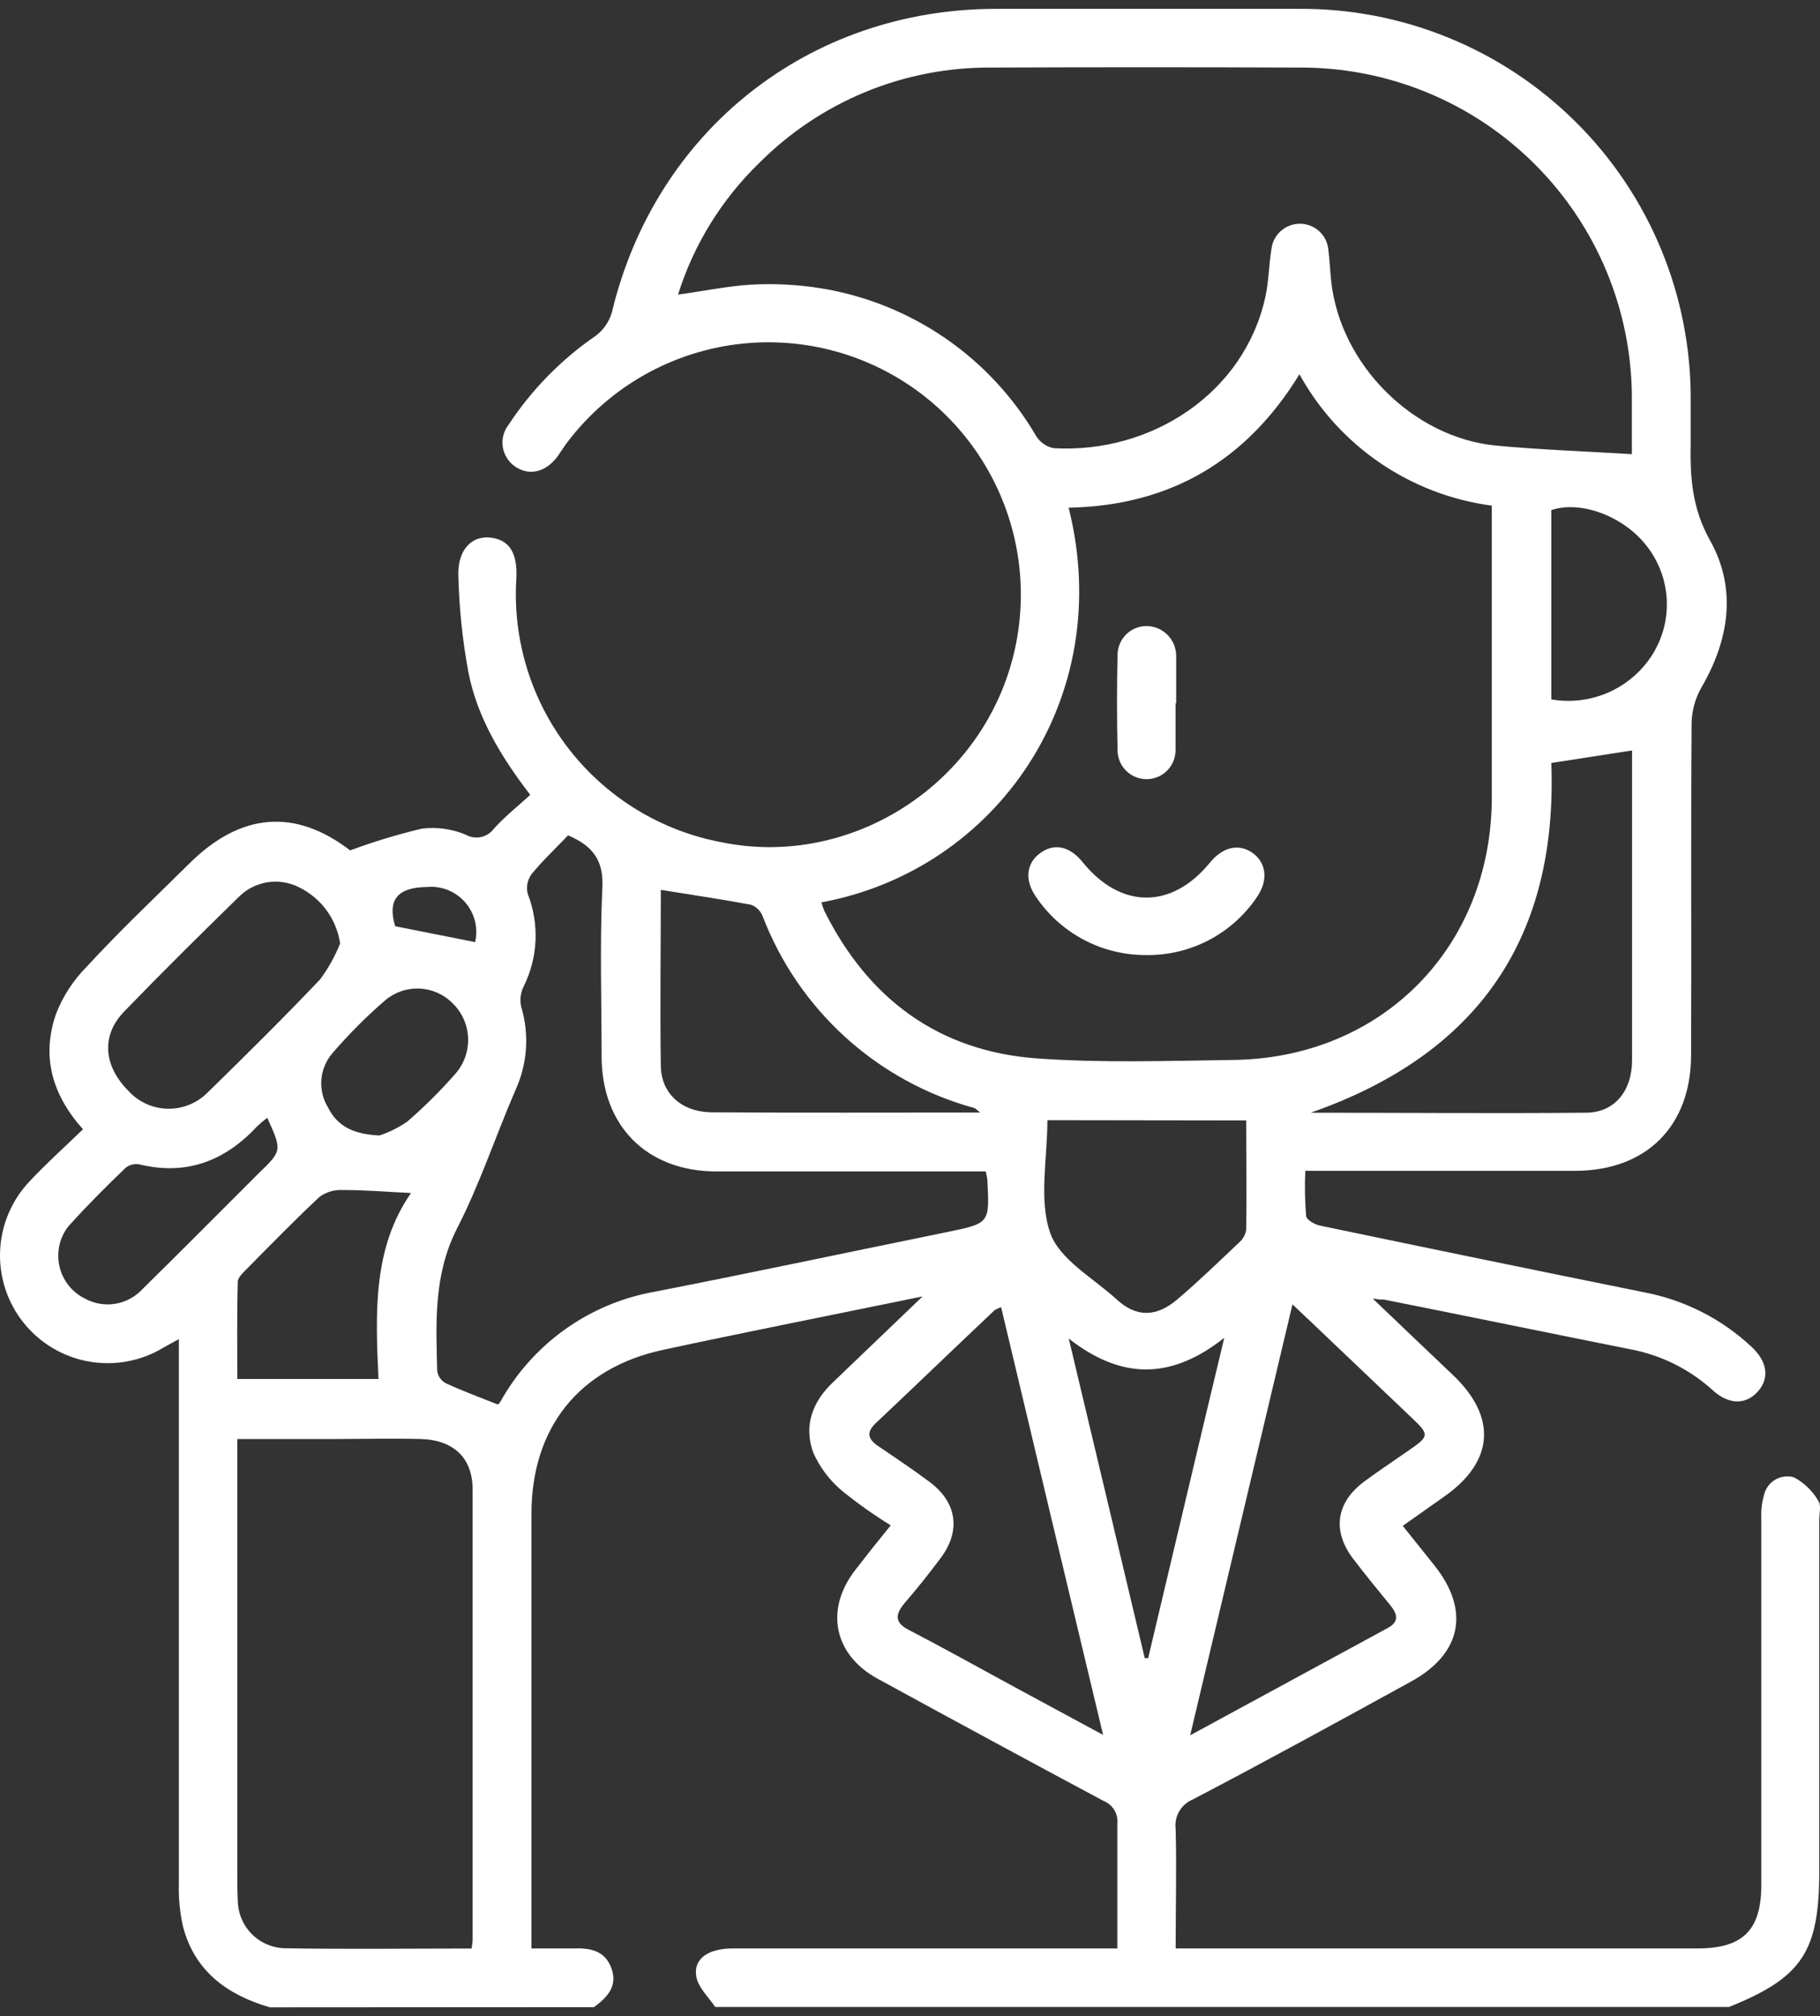<svg width="65" height="72" viewBox="0 0 65 72" fill="none" xmlns="http://www.w3.org/2000/svg">
<rect x="0" y="0" width="65" height="72" fill="#333333" stroke="none"/>
<g id="Capa 2">
<g id="Capa 1">
<path id="Vector" d="M9.638 71.685C8.123 71.241 6.956 70.404 6.537 68.804C6.424 68.307 6.374 67.798 6.388 67.289C6.388 61.108 6.388 54.929 6.388 48.753V47.823C6.143 47.958 5.991 48.036 5.845 48.121C5.049 48.606 4.103 48.784 3.185 48.624C2.266 48.464 1.437 47.975 0.852 47.249C0.267 46.524 -0.035 45.61 0.003 44.678C0.041 43.747 0.416 42.861 1.059 42.185C1.658 41.543 2.318 40.954 2.964 40.329C1.846 39.08 1.477 37.707 2.003 36.203C2.246 35.579 2.614 35.011 3.085 34.535C4.252 33.265 5.508 32.076 6.736 30.863C8.599 29 10.55 28.868 12.505 30.369C13.343 30.058 14.198 29.799 15.067 29.592C15.597 29.527 16.135 29.6 16.628 29.805C16.794 29.901 16.988 29.932 17.175 29.892C17.361 29.853 17.527 29.746 17.64 29.592C18.026 29.163 18.484 28.801 18.938 28.386C17.874 27.002 17.037 25.6 16.724 23.986C16.515 22.849 16.397 21.697 16.369 20.541C16.345 19.632 16.848 19.121 17.519 19.199C18.19 19.277 18.481 19.739 18.442 20.643C18.3 22.846 18.972 25.024 20.33 26.765C21.688 28.505 23.637 29.687 25.808 30.085C30.066 30.941 34.426 28.432 35.924 24.295C36.656 22.265 36.636 20.04 35.867 18.024C35.097 16.008 33.63 14.334 31.732 13.308C29.834 12.282 27.631 11.971 25.522 12.431C23.414 12.892 21.541 14.094 20.244 15.818C20.12 15.985 20.006 16.173 19.889 16.329C19.463 16.882 18.867 17.003 18.374 16.645C18.261 16.563 18.165 16.459 18.093 16.339C18.021 16.219 17.974 16.086 17.954 15.947C17.935 15.809 17.944 15.667 17.981 15.532C18.018 15.397 18.081 15.271 18.168 15.162C18.988 13.916 20.041 12.841 21.27 11.996C21.553 11.785 21.759 11.486 21.855 11.145C23.413 4.666 28.888 0.333 35.544 0.316C39.147 0.316 42.747 0.316 46.345 0.316C48.19 0.298 50.021 0.648 51.73 1.346C53.439 2.043 54.992 3.073 56.298 4.377C57.605 5.68 58.639 7.231 59.34 8.938C60.041 10.645 60.395 12.475 60.382 14.321C60.382 14.832 60.382 15.342 60.382 15.853C60.357 17.053 60.435 18.163 61.074 19.302C62.039 21.02 61.755 22.851 60.769 24.543C60.545 24.934 60.423 25.374 60.414 25.824C60.385 29.77 60.414 33.719 60.396 37.668C60.396 40.209 58.806 41.805 56.266 41.812C53.339 41.812 50.411 41.812 47.484 41.812H46.618C46.593 42.349 46.603 42.887 46.647 43.423C46.664 43.572 46.984 43.75 47.193 43.778C51.03 44.58 54.869 45.37 58.711 46.148C60.156 46.421 61.494 47.1 62.567 48.107C63.128 48.636 63.199 49.228 62.777 49.697C62.355 50.165 61.755 50.175 61.18 49.657C60.353 48.902 59.332 48.392 58.231 48.185C55.297 47.599 52.366 46.993 49.435 46.411C49.354 46.411 49.269 46.411 49.027 46.375C50.053 47.351 50.968 48.231 51.891 49.104C53.473 50.608 53.36 52.194 51.582 53.443L50.099 54.49L51.234 55.91C52.512 57.517 52.2 59.067 50.383 60.057C47.796 61.477 45.213 62.896 42.605 64.258C42.399 64.343 42.227 64.493 42.115 64.686C42.003 64.878 41.959 65.102 41.988 65.323C42.023 66.71 41.988 68.101 41.988 69.581H60.623C62.248 69.581 62.904 68.928 62.904 67.31C62.904 62.946 62.904 58.579 62.904 54.21C62.891 53.933 62.924 53.656 63 53.39C63.026 53.277 63.074 53.17 63.142 53.077C63.21 52.983 63.297 52.904 63.396 52.844C63.496 52.785 63.606 52.746 63.721 52.731C63.836 52.716 63.953 52.724 64.065 52.755C64.431 52.948 64.735 53.241 64.941 53.6C65.051 53.756 64.973 54.05 64.973 54.284V66.827C64.973 69.698 64.359 70.624 61.751 71.671H25.542C25.304 71.316 24.921 70.961 24.864 70.567C24.768 69.939 25.307 69.584 26.159 69.581H39.905C39.905 68.037 39.905 66.579 39.905 65.121C39.922 64.951 39.884 64.781 39.795 64.636C39.707 64.49 39.573 64.378 39.415 64.315C36.718 62.872 34.027 61.416 31.339 59.947C29.778 59.092 29.452 57.481 30.541 56.073C30.949 55.544 31.375 55.008 31.811 54.472C31.204 54.097 30.621 53.683 30.066 53.234C29.628 52.865 29.28 52.402 29.047 51.879C28.692 50.921 29.015 50.055 29.757 49.356L32.95 46.297C29.718 46.961 26.698 47.557 23.689 48.203C20.68 48.849 18.984 50.988 18.981 54.05C18.981 58.975 18.981 63.898 18.981 68.818V69.581C19.545 69.581 20.01 69.581 20.471 69.581C21.067 69.559 21.603 69.648 21.837 70.29C22.071 70.933 21.681 71.334 21.213 71.678L9.638 71.685ZM38.166 18.131C39.873 24.94 35.576 31.075 29.335 32.225C29.366 32.334 29.404 32.44 29.448 32.544C31.013 35.674 33.522 37.537 37.02 37.796C39.351 37.966 41.707 37.884 44.053 37.852C49.375 37.782 53.278 33.804 53.278 28.474C53.278 25.224 53.278 21.974 53.278 18.724V18.057C51.846 17.867 50.478 17.344 49.285 16.53C48.092 15.715 47.106 14.631 46.409 13.366C44.514 16.457 41.796 18.057 38.166 18.131ZM24.215 10.52C25.151 10.393 25.971 10.219 26.801 10.166C27.631 10.119 28.464 10.16 29.285 10.29C30.885 10.544 32.408 11.152 33.745 12.067C35.081 12.983 36.198 14.184 37.013 15.584C37.083 15.693 37.174 15.787 37.282 15.859C37.389 15.932 37.51 15.982 37.638 16.006C41.115 16.201 44.429 14.047 45.188 10.62C45.312 10.059 45.316 9.47 45.408 8.899C45.436 8.647 45.556 8.415 45.746 8.247C45.935 8.079 46.18 7.987 46.433 7.99C46.686 7.992 46.929 8.088 47.115 8.259C47.302 8.43 47.418 8.665 47.441 8.917C47.487 9.271 47.502 9.658 47.541 10.027C47.856 13.008 50.464 15.633 53.445 15.914C55.042 16.063 56.638 16.119 58.281 16.219C58.281 15.63 58.281 14.934 58.281 14.239C58.283 12.681 57.977 11.139 57.38 9.7C56.784 8.262 55.909 6.955 54.805 5.856C53.702 4.757 52.392 3.887 50.951 3.296C49.51 2.705 47.966 2.405 46.409 2.413C42.74 2.398 39.073 2.398 35.409 2.413C33.871 2.401 32.345 2.695 30.922 3.279C29.499 3.864 28.207 4.726 27.12 5.815C25.775 7.117 24.776 8.734 24.215 10.52ZM16.841 69.584C16.859 69.487 16.872 69.389 16.88 69.29C16.88 63.93 16.88 58.566 16.88 53.199C16.88 52.07 16.21 51.425 15.028 51.389C14.006 51.361 12.984 51.389 11.963 51.389H8.475V66.838C8.475 67.193 8.475 67.548 8.492 67.881C8.499 68.318 8.671 68.735 8.974 69.05C9.277 69.364 9.688 69.551 10.124 69.574C12.349 69.613 14.574 69.584 16.841 69.584ZM20.276 29.844C19.84 30.302 19.378 30.735 18.984 31.217C18.911 31.318 18.861 31.434 18.837 31.557C18.814 31.68 18.818 31.806 18.85 31.927C19.057 32.459 19.151 33.028 19.125 33.598C19.098 34.169 18.953 34.727 18.697 35.237C18.59 35.458 18.561 35.708 18.612 35.947C18.911 36.935 18.838 37.998 18.406 38.935C17.696 40.581 17.136 42.284 16.323 43.87C15.482 45.517 15.571 47.23 15.614 48.962C15.628 49.052 15.662 49.138 15.715 49.213C15.767 49.288 15.835 49.35 15.915 49.395C16.515 49.672 17.136 49.899 17.782 50.158C17.817 50.13 17.847 50.097 17.87 50.058C18.442 49.031 19.236 48.144 20.195 47.463C21.154 46.782 22.254 46.324 23.413 46.123C26.897 45.442 30.367 44.704 33.844 43.995C35.342 43.686 35.342 43.682 35.264 42.167C35.264 42.078 35.235 41.99 35.207 41.834H34.462C31.51 41.834 28.561 41.834 25.591 41.834C23.108 41.834 21.493 40.216 21.486 37.735C21.486 35.738 21.419 33.736 21.511 31.742C21.571 30.756 21.206 30.22 20.276 29.826V29.844ZM55.404 27.247C55.631 33.431 52.856 37.622 46.81 39.737C50.195 39.737 53.413 39.765 56.628 39.737C57.667 39.737 58.281 38.959 58.288 37.874C58.288 35.947 58.288 34.02 58.288 32.094V26.8L55.404 27.247ZM42.506 61.97L49.563 58.138C49.961 57.921 49.918 57.666 49.677 57.354C49.219 56.797 48.765 56.239 48.328 55.668C47.566 54.668 47.715 53.646 48.74 52.894C49.261 52.51 49.804 52.152 50.337 51.779C51.046 51.29 51.046 51.226 50.44 50.651L46.962 47.34L46.16 46.581L42.506 61.97ZM35.764 46.681C35.678 46.707 35.596 46.744 35.519 46.791C34.1 48.132 32.702 49.48 31.283 50.818C30.928 51.151 30.995 51.393 31.368 51.645C31.982 52.06 32.599 52.475 33.195 52.918C34.178 53.646 34.327 54.668 33.593 55.643C33.179 56.199 32.743 56.742 32.287 57.272C31.932 57.705 31.992 57.982 32.496 58.227C33.752 58.879 34.98 59.568 36.225 60.242L39.397 61.956C38.152 56.758 36.953 51.726 35.75 46.663L35.764 46.681ZM35.026 39.747C34.873 39.627 34.842 39.584 34.799 39.57C33.086 39.101 31.508 38.234 30.193 37.041C28.878 35.847 27.863 34.36 27.23 32.7C27.193 32.611 27.137 32.53 27.067 32.463C26.997 32.396 26.914 32.344 26.823 32.31C25.758 32.111 24.694 31.955 23.601 31.778C23.601 33.861 23.569 35.972 23.601 38.08C23.622 39.066 24.36 39.712 25.414 39.722C28.586 39.744 31.74 39.73 35.012 39.73L35.026 39.747ZM37.407 40.003C37.407 41.383 37.095 42.841 37.506 44.026C37.836 44.977 39.039 45.637 39.877 46.4C40.586 47.053 41.296 47.042 42.051 46.4C42.807 45.758 43.528 45.059 44.251 44.374C44.389 44.258 44.48 44.095 44.507 43.916C44.528 42.625 44.507 41.333 44.507 40.013L37.407 40.003ZM12.147 33.694C12.084 33.261 11.915 32.85 11.655 32.498C11.395 32.145 11.052 31.863 10.657 31.675C10.309 31.504 9.917 31.447 9.535 31.51C9.153 31.574 8.801 31.756 8.528 32.03C7.148 33.378 5.778 34.734 4.437 36.121C3.606 36.976 3.692 38.062 4.589 38.959C4.766 39.154 4.981 39.31 5.219 39.419C5.458 39.528 5.717 39.587 5.979 39.594C6.242 39.601 6.503 39.554 6.747 39.457C6.991 39.361 7.213 39.215 7.399 39.031C8.762 37.7 10.117 36.359 11.43 34.978C11.724 34.583 11.965 34.151 12.147 33.694ZM13.517 49.246C13.41 46.897 13.307 44.576 14.68 42.604C13.797 42.561 13.023 42.497 12.246 42.497C11.952 42.48 11.66 42.564 11.42 42.735C10.536 43.558 9.695 44.424 8.847 45.282C8.705 45.428 8.492 45.609 8.492 45.779C8.46 46.929 8.475 48.078 8.475 49.246H13.517ZM40.884 59.216H41.005C41.899 55.459 42.779 51.705 43.723 47.777C41.803 49.295 40.029 49.257 38.17 47.802C39.096 51.691 39.99 55.445 40.884 59.216ZM55.404 24.976C56.098 25.097 56.812 25.009 57.456 24.723C58.1 24.437 58.644 23.965 59.019 23.369C59.39 22.774 59.567 22.079 59.525 21.38C59.483 20.68 59.224 20.011 58.785 19.465C57.965 18.429 56.454 17.865 55.404 18.216V24.976ZM9.546 39.918C9.422 40.01 9.303 40.109 9.191 40.216C8.045 41.45 6.676 41.99 4.99 41.585C4.905 41.567 4.817 41.567 4.732 41.586C4.646 41.605 4.566 41.642 4.497 41.695C3.787 42.373 3.106 43.058 2.453 43.782C2.262 44.017 2.139 44.3 2.098 44.601C2.047 44.958 2.109 45.322 2.278 45.641C2.446 45.96 2.711 46.217 3.035 46.375C3.365 46.555 3.745 46.62 4.116 46.56C4.487 46.499 4.827 46.317 5.082 46.042C6.473 44.676 7.843 43.292 9.223 41.915C10.078 41.092 10.075 41.092 9.546 39.918ZM13.552 40.549C13.904 40.433 14.237 40.267 14.542 40.056C15.156 39.525 15.732 38.953 16.267 38.342C16.576 37.989 16.737 37.53 16.717 37.061C16.698 36.592 16.498 36.149 16.16 35.823C15.844 35.506 15.421 35.321 14.974 35.303C14.527 35.285 14.091 35.437 13.751 35.727C13.085 36.303 12.463 36.927 11.888 37.593C11.654 37.856 11.511 38.188 11.479 38.538C11.447 38.889 11.528 39.24 11.711 39.541C12.037 40.205 12.605 40.507 13.552 40.549ZM14.113 33.077L16.969 33.644C17.026 33.396 17.023 33.138 16.962 32.89C16.899 32.643 16.78 32.414 16.612 32.222C16.445 32.03 16.234 31.88 15.998 31.785C15.761 31.69 15.506 31.652 15.252 31.675C14.187 31.689 13.832 32.14 14.113 33.077Z" fill="white"/>
<path id="Vector_2" d="M40.912 34.106C40.142 34.106 39.384 33.919 38.704 33.559C38.023 33.199 37.441 32.677 37.009 32.041C36.573 31.423 36.654 30.813 37.169 30.451C37.683 30.089 38.233 30.242 38.68 30.806C40.039 32.47 41.849 32.47 43.211 30.806C43.669 30.245 44.237 30.117 44.723 30.451C45.209 30.785 45.323 31.416 44.886 32.041C44.449 32.689 43.856 33.218 43.162 33.579C42.468 33.94 41.694 34.121 40.912 34.106Z" fill="white"/>
<path id="Vector_3" d="M41.984 25.118C41.984 25.675 41.984 26.232 41.984 26.789C41.984 27.064 41.875 27.327 41.681 27.522C41.487 27.716 41.223 27.825 40.948 27.825C40.673 27.825 40.41 27.716 40.216 27.522C40.021 27.327 39.912 27.064 39.912 26.789C39.887 25.654 39.887 24.515 39.912 23.379C39.916 23.108 40.026 22.849 40.218 22.658C40.41 22.467 40.67 22.359 40.941 22.357C41.081 22.357 41.219 22.385 41.349 22.438C41.478 22.492 41.595 22.57 41.694 22.669C41.793 22.768 41.871 22.885 41.925 23.014C41.978 23.144 42.006 23.282 42.006 23.422C42.006 23.468 42.006 23.514 42.006 23.564V25.118H41.984Z" fill="white"/>
</g>
</g>
</svg>

